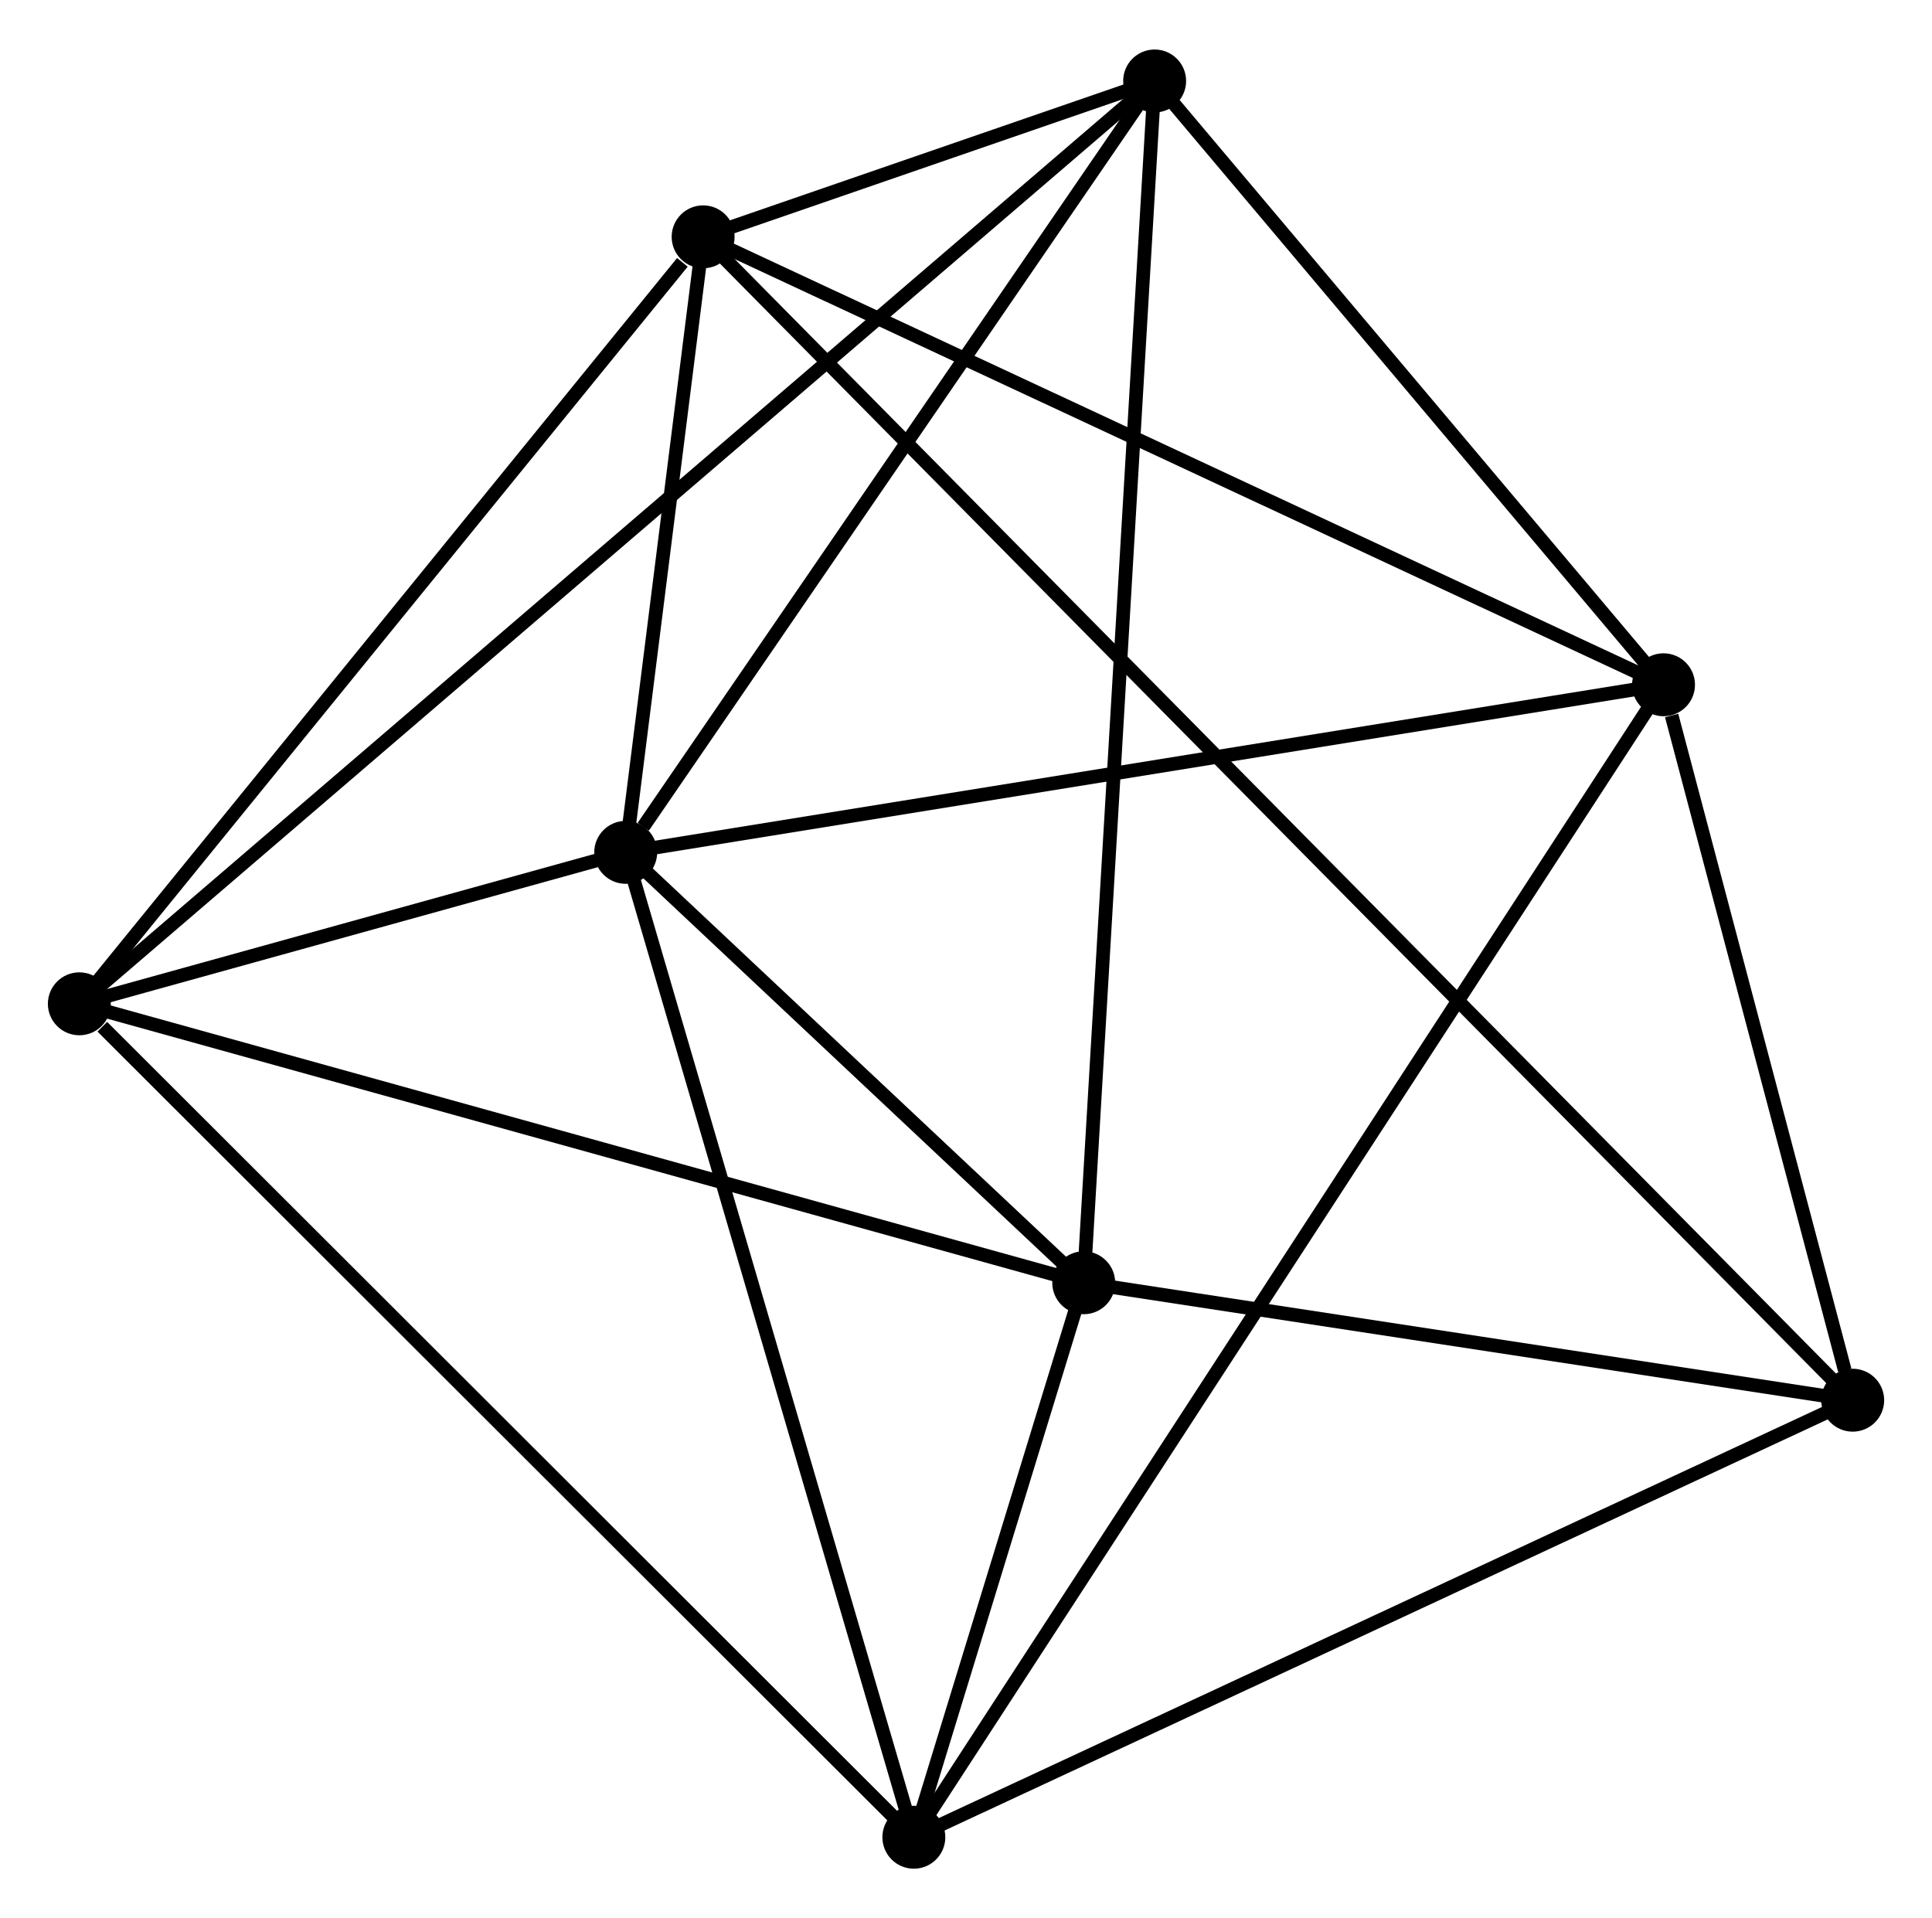 <?xml version="1.0" encoding="UTF-8" standalone="no"?>
<!DOCTYPE svg PUBLIC "-//W3C//DTD SVG 1.1//EN"
 "http://www.w3.org/Graphics/SVG/1.1/DTD/svg11.dtd">
<!-- Generated by graphviz version 2.36.0 (20140111.2315)
 -->
<!-- Title: %3 Pages: 1 -->
<svg width="141pt" height="140pt"
 viewBox="0.00 0.00 141.23 139.99" xmlns="http://www.w3.org/2000/svg" xmlns:xlink="http://www.w3.org/1999/xlink">
<g id="graph0" class="graph" transform="scale(1 1) rotate(0) translate(4 135.99)">
<title>%3</title>
<!-- 0 -->
<g id="node1" class="node"><title>0</title>
<ellipse fill="black" stroke="black" cx="41.74" cy="-73.799" rx="1.8" ry="1.8"/>
</g>
<!-- 1 -->
<g id="node2" class="node"><title>1</title>
<ellipse fill="black" stroke="black" cx="80.405" cy="-130.19" rx="1.8" ry="1.8"/>
</g>
<!-- 0&#45;&#45;1 -->
<g id="edge1" class="edge"><title>0&#45;&#45;1</title>
<path fill="none" stroke="black" d="M43.026,-75.675C49.001,-84.39 73.983,-120.824 79.376,-128.689"/>
</g>
<!-- 2 -->
<g id="node3" class="node"><title>2</title>
<ellipse fill="black" stroke="black" cx="62.803" cy="-1.8" rx="1.8" ry="1.8"/>
</g>
<!-- 0&#45;&#45;2 -->
<g id="edge2" class="edge"><title>0&#45;&#45;2</title>
<path fill="none" stroke="black" d="M42.26,-72.019C45.149,-62.145 59.187,-14.16 62.223,-3.782"/>
</g>
<!-- 3 -->
<g id="node4" class="node"><title>3</title>
<ellipse fill="black" stroke="black" cx="47.399" cy="-118.796" rx="1.8" ry="1.8"/>
</g>
<!-- 0&#45;&#45;3 -->
<g id="edge3" class="edge"><title>0&#45;&#45;3</title>
<path fill="none" stroke="black" d="M41.983,-75.733C42.914,-83.134 46.244,-109.618 47.163,-116.92"/>
</g>
<!-- 4 -->
<g id="node5" class="node"><title>4</title>
<ellipse fill="black" stroke="black" cx="75.221" cy="-42.335" rx="1.8" ry="1.8"/>
</g>
<!-- 0&#45;&#45;4 -->
<g id="edge4" class="edge"><title>0&#45;&#45;4</title>
<path fill="none" stroke="black" d="M43.178,-72.447C48.686,-67.272 68.391,-48.753 73.825,-43.647"/>
</g>
<!-- 5 -->
<g id="node6" class="node"><title>5</title>
<ellipse fill="black" stroke="black" cx="117.604" cy="-86.05" rx="1.8" ry="1.8"/>
</g>
<!-- 0&#45;&#45;5 -->
<g id="edge5" class="edge"><title>0&#45;&#45;5</title>
<path fill="none" stroke="black" d="M43.615,-74.102C54.111,-75.797 105.47,-84.091 115.794,-85.758"/>
</g>
<!-- 6 -->
<g id="node7" class="node"><title>6</title>
<ellipse fill="black" stroke="black" cx="1.8" cy="-62.727" rx="1.8" ry="1.8"/>
</g>
<!-- 0&#45;&#45;6 -->
<g id="edge6" class="edge"><title>0&#45;&#45;6</title>
<path fill="none" stroke="black" d="M39.592,-73.204C32.593,-71.263 10.5,-65.139 3.767,-63.272"/>
</g>
<!-- 1&#45;&#45;3 -->
<g id="edge7" class="edge"><title>1&#45;&#45;3</title>
<path fill="none" stroke="black" d="M78.63,-129.578C72.953,-127.618 55.26,-121.51 49.346,-119.469"/>
</g>
<!-- 1&#45;&#45;4 -->
<g id="edge8" class="edge"><title>1&#45;&#45;4</title>
<path fill="none" stroke="black" d="M80.297,-128.355C79.622,-116.922 76.001,-55.564 75.329,-44.16"/>
</g>
<!-- 1&#45;&#45;5 -->
<g id="edge9" class="edge"><title>1&#45;&#45;5</title>
<path fill="none" stroke="black" d="M81.643,-128.722C87.29,-122.02 110.587,-94.376 116.323,-87.57"/>
</g>
<!-- 1&#45;&#45;6 -->
<g id="edge10" class="edge"><title>1&#45;&#45;6</title>
<path fill="none" stroke="black" d="M78.763,-128.781C68.534,-120.001 13.636,-72.885 3.433,-64.128"/>
</g>
<!-- 2&#45;&#45;4 -->
<g id="edge11" class="edge"><title>2&#45;&#45;4</title>
<path fill="none" stroke="black" d="M63.337,-3.542C65.342,-10.088 72.424,-33.205 74.588,-40.269"/>
</g>
<!-- 2&#45;&#45;5 -->
<g id="edge12" class="edge"><title>2&#45;&#45;5</title>
<path fill="none" stroke="black" d="M63.948,-3.56C71.079,-14.524 109.352,-73.364 116.465,-84.3"/>
</g>
<!-- 2&#45;&#45;6 -->
<g id="edge13" class="edge"><title>2&#45;&#45;6</title>
<path fill="none" stroke="black" d="M61.295,-3.306C52.929,-11.662 12.273,-52.267 3.479,-61.05"/>
</g>
<!-- 7 -->
<g id="node8" class="node"><title>7</title>
<ellipse fill="black" stroke="black" cx="131.433" cy="-33.749" rx="1.8" ry="1.8"/>
</g>
<!-- 2&#45;&#45;7 -->
<g id="edge14" class="edge"><title>2&#45;&#45;7</title>
<path fill="none" stroke="black" d="M64.5,-2.59C73.912,-6.971 119.651,-28.264 129.544,-32.869"/>
</g>
<!-- 3&#45;&#45;5 -->
<g id="edge15" class="edge"><title>3&#45;&#45;5</title>
<path fill="none" stroke="black" d="M49.134,-117.987C58.763,-113.496 105.551,-91.672 115.671,-86.952"/>
</g>
<!-- 3&#45;&#45;6 -->
<g id="edge16" class="edge"><title>3&#45;&#45;6</title>
<path fill="none" stroke="black" d="M45.882,-116.931C38.835,-108.266 9.374,-72.04 3.014,-64.219"/>
</g>
<!-- 3&#45;&#45;7 -->
<g id="edge17" class="edge"><title>3&#45;&#45;7</title>
<path fill="none" stroke="black" d="M48.857,-117.32C59.057,-106.997 119.603,-45.721 129.934,-35.266"/>
</g>
<!-- 4&#45;&#45;6 -->
<g id="edge18" class="edge"><title>4&#45;&#45;6</title>
<path fill="none" stroke="black" d="M73.406,-42.839C63.248,-45.66 13.543,-59.465 3.551,-62.24"/>
</g>
<!-- 4&#45;&#45;7 -->
<g id="edge19" class="edge"><title>4&#45;&#45;7</title>
<path fill="none" stroke="black" d="M77.091,-42.049C85.626,-40.745 120.83,-35.368 129.498,-34.044"/>
</g>
<!-- 5&#45;&#45;7 -->
<g id="edge20" class="edge"><title>5&#45;&#45;7</title>
<path fill="none" stroke="black" d="M118.198,-83.803C120.473,-75.2 128.612,-44.417 130.856,-35.93"/>
</g>
</g>
</svg>
